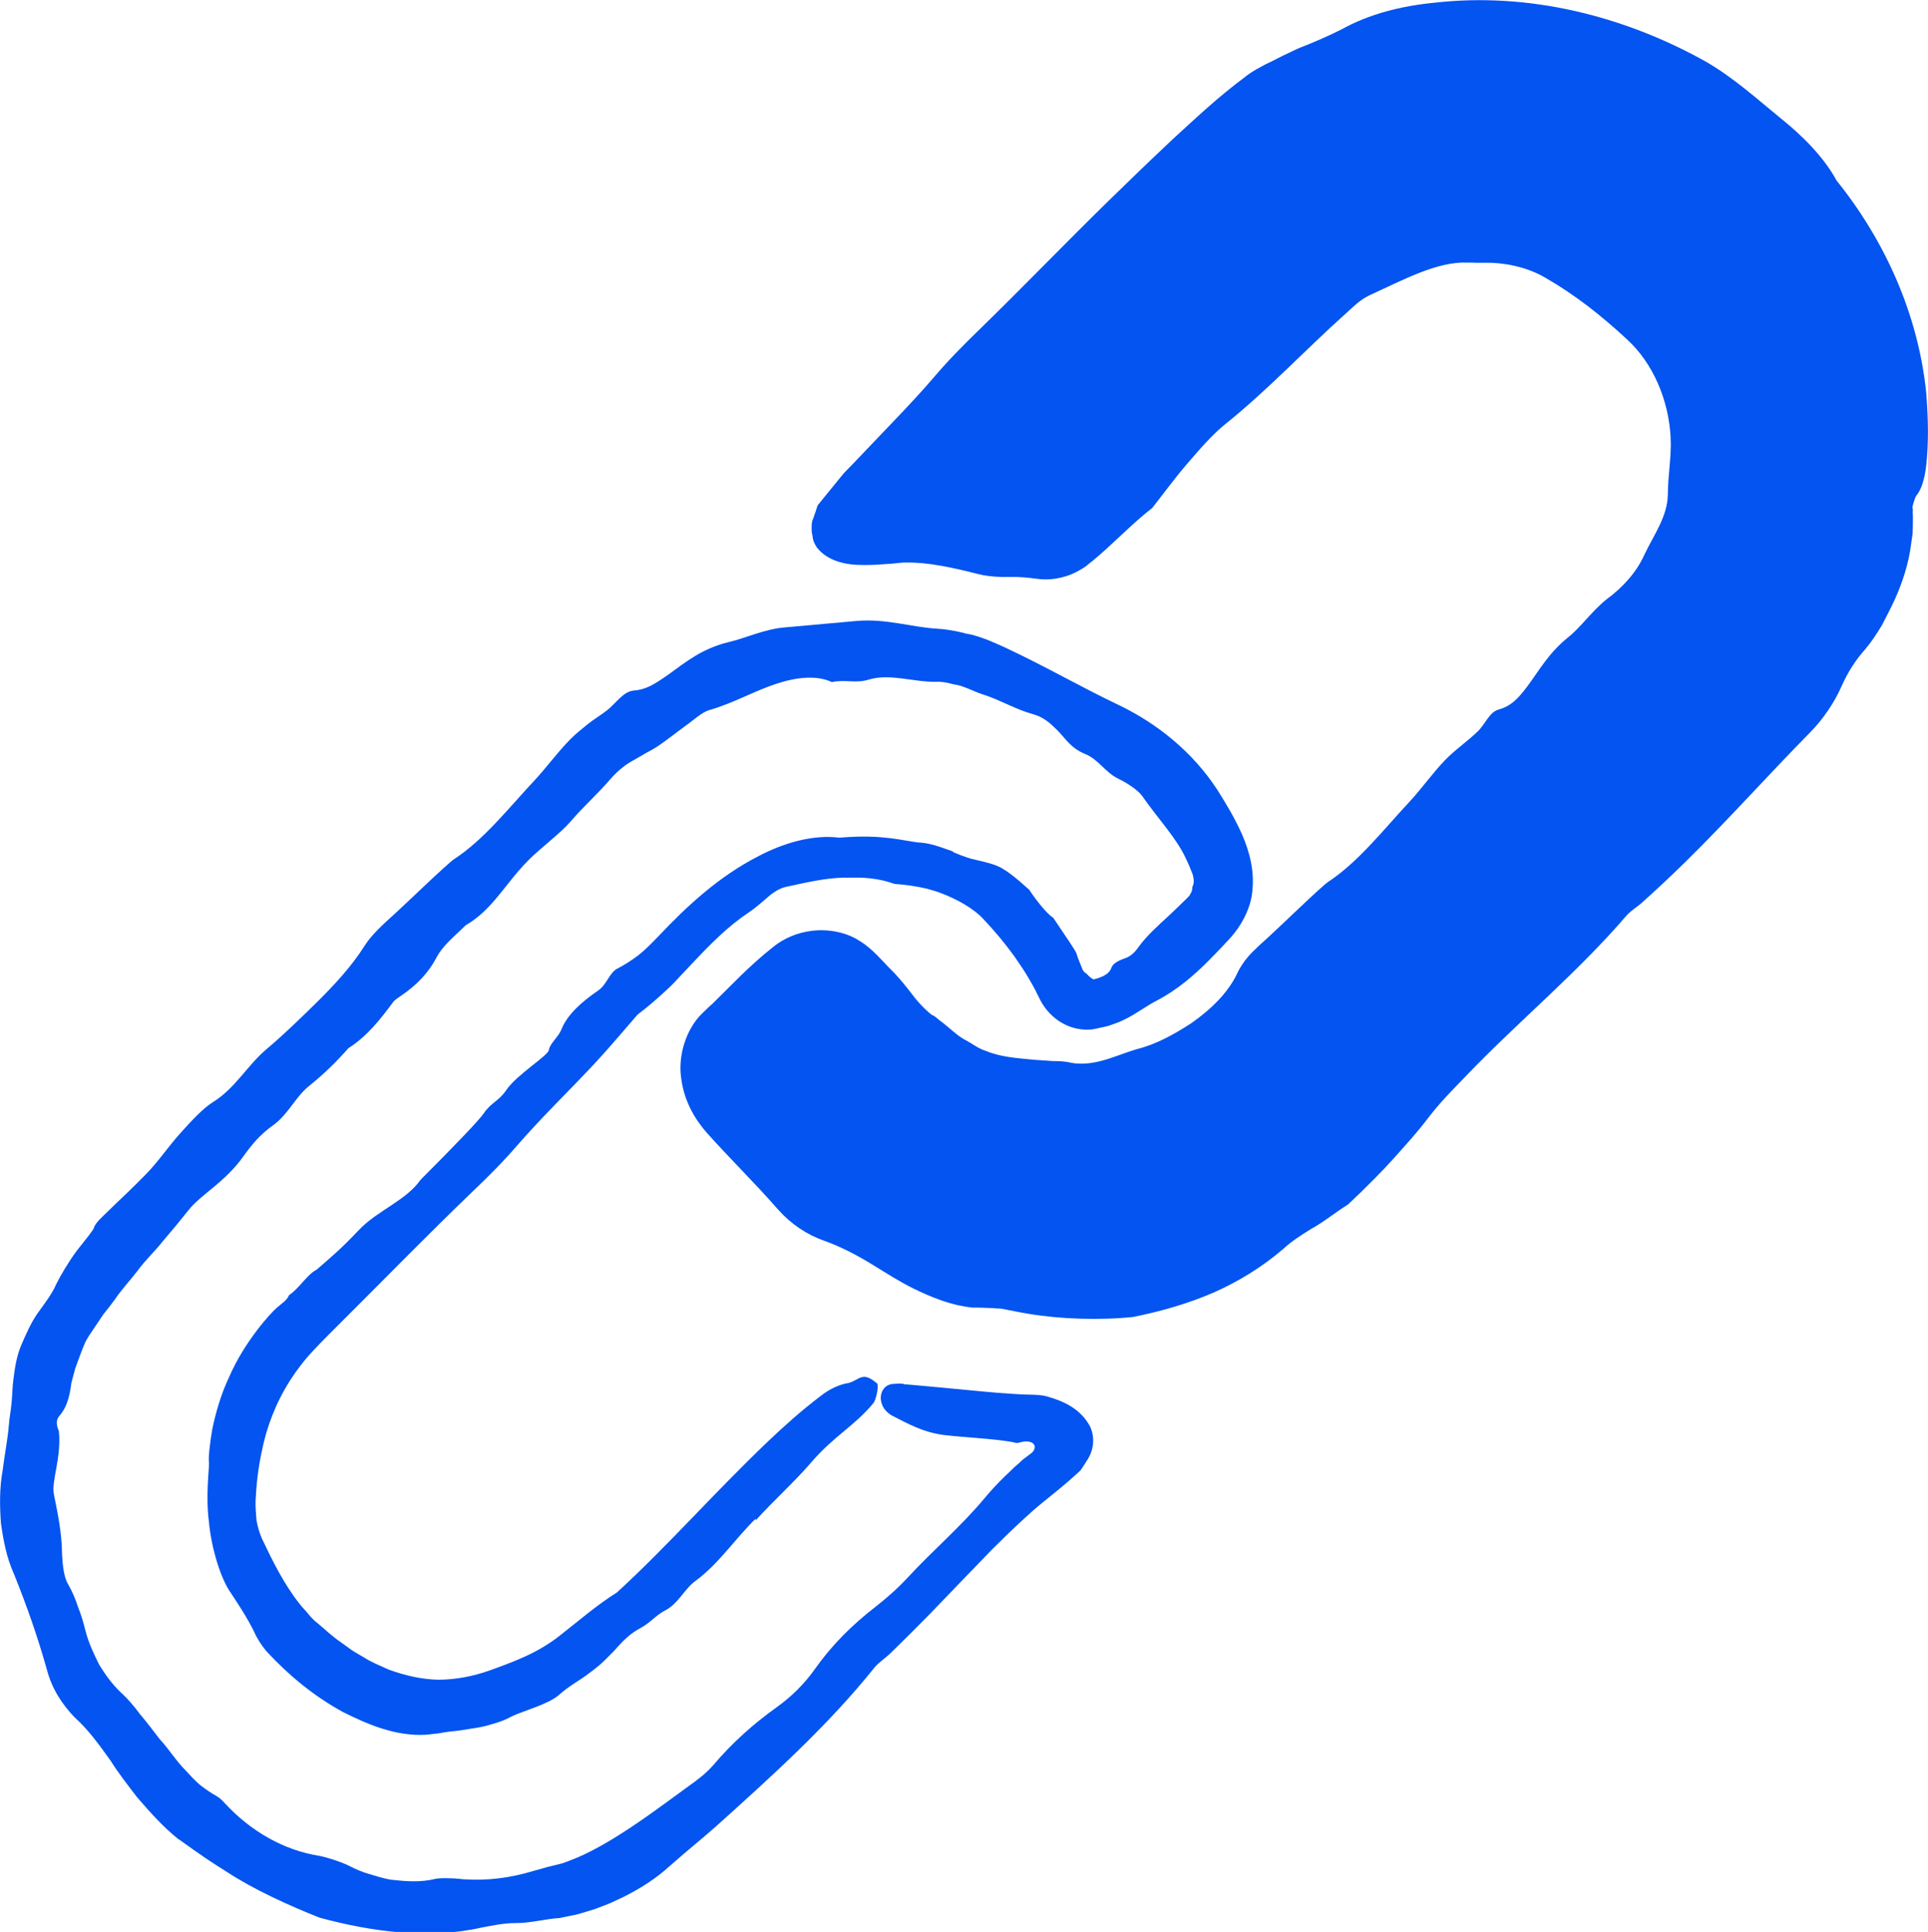 <?xml version="1.0" encoding="UTF-8"?>
<svg id="illuer_hvid_bg" xmlns="http://www.w3.org/2000/svg" viewBox="0 0 126.13 126.38">
  <defs>
    <style>
      .cls-1 {
        fill: #0354f0;
      }
    </style>
  </defs>
  <path class="cls-1" d="M49.43,99.35c-1.4,1.38-2.4,2.94-3.95,4.08-.71.52-1.12,1.5-1.99,1.93-.53.27-.98.81-1.54,1.11-.73.39-1.17.83-1.8,1.55-.42.39-.61.7-1.59,1.42-.76.58-1.23.76-2.02,1.46-.72.6-2.18.97-3.07,1.38-.44.25-.89.4-1.33.52-.43.14-.87.22-1.32.28-.44.08-.89.15-1.38.19-.24.03-.49.07-.75.12-.26.03-.54.06-.82.09-2.06.12-3.95-.75-5.44-1.49-1.91-1.05-3.52-2.38-4.99-3.96-.33-.4-.63-.85-.82-1.3-.47-.94-.99-1.73-1.58-2.62-.57-.83-1.2-2.73-1.37-4.54-.23-1.81.03-3.47,0-3.91-.04-.31.04-1.1.21-2.13.21-1.02.55-2.27,1.1-3.43,1.02-2.37,2.77-4.24,3.06-4.49.38-.35.73-.53.87-.89.64-.41,1.2-1.37,1.8-1.66,1.14-.99,1.57-1.34,2.81-2.64,1.18-1.23,3.07-1.91,3.99-3.24,2.4-2.4,3.86-3.94,4.13-4.34.49-.73.99-.8,1.48-1.53.67-1,2.75-2.26,2.79-2.63.05-.4.63-.86.81-1.32.38-.99,1.37-1.85,2.42-2.57.55-.37.73-1.17,1.25-1.43.47-.24.92-.53,1.37-.87.44-.35.85-.76,1.3-1.23,1.88-1.99,3.97-3.93,6.57-5.26,1.62-.85,3.55-1.43,5.31-1.2.1,0,.21-.02.24-.02l-.94.97h0s-.02-.9-.02-.9l.91-.07c2.61-.2,3.87.2,4.94.33.52.02,1.01.15,1.48.31l.8.28v.83s0,0,0,0l-.79-1.1c.81.29,1.53.67,2.33.83.88.2,1.23.31,1.63.52.39.23.85.55,1.82,1.43.27.44,1.14,1.59,1.56,1.82.77,1.13,1.45,2.16,1.5,2.28.1.31.19.56.28.76.04.1.08.19.11.27.01.04.03.07.04.1.07.13.14.18.24.25.1.07.17.22.47.38.12-.03.23-.07.32-.09.12-.05.23-.09.32-.13.25-.14.44-.28.53-.55.1-.26.4-.44.85-.6.42-.14.68-.4.93-.76.52-.72,1.27-1.39,2.05-2.11.38-.36.8-.76,1.15-1.11l.13-.14.04-.08.09-.16c.04-.11.06-.24.06-.34.12-.21.1-.49.02-.79-.13-.33-.26-.67-.46-1.07-.61-1.33-1.85-2.63-2.84-4.06-.26-.38-1.05-.9-1.57-1.14-.86-.42-1.28-1.24-2.13-1.6-1-.4-1.32-1.04-1.88-1.59-.44-.44-.88-.85-1.63-1.05-1.05-.29-2.08-.9-3.12-1.24-.53-.16-1.02-.42-1.45-.56-.14-.05-.14-.05-.37-.1-.28-.04-.35-.08-.5-.11-.27-.06-.53-.1-.8-.09-1.47.04-3.03-.56-4.42-.15-.89.28-1.53-.02-2.44.17-.97-.46-2.28-.34-3.66.12-1.48.49-2.74,1.24-4.35,1.71-.51.14-1.08.7-1.62,1.07-.53.39-1.05.8-1.59,1.18-.28.2-.56.36-.85.51-.28.16-.56.32-.85.49-.3.16-.56.33-.79.52-.25.19-.53.46-.77.74-.92,1.06-1.72,1.74-2.64,2.81-.62.72-2.03,1.79-2.72,2.49-1.54,1.55-2.35,3.25-4.12,4.27-.68.68-1.49,1.31-1.9,2.1-.52.99-1.28,1.8-2.3,2.49-.18.12-.44.29-.54.43-.84,1.13-1.69,2.23-2.93,3.02-.79.9-1.61,1.7-2.56,2.46-.91.72-1.36,1.87-2.39,2.6-.82.58-1.39,1.27-1.93,2.03-.55.77-1.23,1.42-2,2.05-.53.44-1.17.94-1.56,1.43l-.85,1.05-.87,1.03c-.51.65-1.14,1.23-1.61,1.88-.49.64-1.05,1.23-1.51,1.91-.24.33-.49.65-.75.97-.23.34-.46.68-.69,1.03-.18.26-.35.51-.49.79-.12.28-.24.56-.34.85-.11.29-.21.58-.32.87-.08.31-.16.62-.25.94-.13,1.07-.37,1.69-.8,2.18-.21.25-.19.59-.02.97.18,1.8-.51,3.24-.32,4.17.26,1.28.52,2.53.53,3.93.03.57.11,1.47.39,1.91.29.51.49.99.65,1.49.2.49.35,1,.49,1.56.19.76.53,1.48.88,2.19.4.67.87,1.31,1.42,1.84.47.42.89.92,1.29,1.46.44.51.85,1.07,1.27,1.61.6.64,1.06,1.41,1.69,2.04.3.33.6.65.94.95.35.27.72.53,1.12.75.16.09.37.29.5.44,1.67,1.81,3.83,3.09,6.24,3.46.52.11,1.33.37,1.85.62.44.23.9.43,1.36.56.47.14.93.29,1.41.37.96.11,1.94.19,2.91-.05.36-.08.92-.04,1.29-.03,1.51.18,3.08.06,4.6-.34l1.14-.32.28-.08.53-.13.48-.12c.65-.23,1.32-.5,1.99-.86,2.15-1.12,4.21-2.69,6.3-4.21.57-.41,1.1-.8,1.57-1.34,1.23-1.45,2.62-2.7,4.16-3.8.97-.69,1.84-1.56,2.5-2.5,1.12-1.58,2.42-2.87,3.95-4.06.71-.55,1.47-1.22,2.11-1.91,1.65-1.79,3.52-3.37,5.07-5.24.4-.48.82-.93,1.26-1.36l.67-.64.35-.31.17-.16.06-.05.52-.39c.17-.13.29-.37.18-.56-.15-.23-.54-.23-.76-.18-.12.02-.22.05-.3.07-.04,0-.08,0-.12,0-.02,0-.04-.01-.06-.02h-.04s-.14-.04-.14-.04c-1.53-.25-2.98-.28-4.49-.46-1.34-.17-2.35-.74-3.35-1.25-1.1-.57-.96-2,.02-2.09.06,0,.62-.06.75.02.46.03,3.07.28,5.19.48.58.06,1.17.1,1.75.14l.46.03c.24.02.47.02.71.03.49.01.89.02,1.23.12,1.14.32,2.2.83,2.81,1.96.32.68.26,1.49-.15,2.15l-.32.5c-.06.08-.1.17-.18.25l-.27.25c-.37.33-.73.65-1.1.95l-1.23,1c-.37.3-.72.62-1.08.95-.71.65-1.4,1.32-2.09,2.01-1.35,1.4-2.71,2.8-4.06,4.21-.85.87-1.71,1.72-2.58,2.57-.34.33-.78.61-1.04.93-3.03,3.79-6.73,7.12-10.41,10.43-1.12.98-1.88,1.58-2.99,2.56-.9.82-1.86,1.43-3,2.01-.29.14-.59.28-.9.42-.33.13-.66.26-1.02.39-.36.12-.76.23-1.16.35-.39.08-1.02.2-1.11.23-.93.05-1.94.34-2.9.33-.76,0-1.46.15-2.2.29-3.42.78-7.19.29-10.63-.65-1.99-.79-4.3-1.84-6.02-2.97-1.75-1.08-3.01-2.06-3.24-2.19-.99-.8-1.84-1.76-2.66-2.71-.61-.79-1.21-1.56-1.74-2.4-.76-1.06-1.47-2.04-2.33-2.81-.82-.84-1.51-1.89-1.83-3.13-.61-2.17-1.32-4.19-2.17-6.3-.47-1.04-.68-2.16-.84-3.29-.08-1.14-.1-2.29.11-3.44.12-1,.33-1.99.41-2.99.04-.5.14-.99.18-1.49.05-.5.05-1.01.12-1.51.09-.74.21-1.51.51-2.22.31-.71.62-1.43,1.06-2.07.43-.6.98-1.32,1.2-1.86.29-.59.82-1.5,1.37-2.24.57-.72,1.07-1.33,1.12-1.49.08-.34.64-.81.94-1.11.44-.43.86-.83,1.28-1.23.38-.37.78-.76,1.19-1.18.83-.85,1.48-1.84,2.29-2.73.63-.7,1.44-1.58,2.07-1.97,1.5-.93,2.26-2.42,3.54-3.49,1.08-.91,2.15-1.95,3.19-2.97,1.22-1.2,2.36-2.43,3.21-3.78.46-.73,1.24-1.43,1.97-2.09.82-.74,3.42-3.27,3.89-3.58,1.96-1.28,3.57-3.35,5.24-5.13.82-.88,1.51-1.85,2.36-2.71.35-.35.67-.61,1.14-.99.45-.36.87-.59,1.28-.92.54-.42,1.03-1.19,1.68-1.27.84-.06,1.37-.39,2.34-1.07,1.13-.82,2.19-1.69,3.93-2.11,1.16-.27,2.31-.85,3.68-.96,1.47-.13,3.17-.29,4.67-.42,1.93-.17,3.58.41,5.32.51.42.02.81.09,1.19.16.19.04.37.08.56.13.04.01.02.01.07.02l.36.07c.87.22,1.56.55,2.27.87,2.63,1.23,4.96,2.59,7.45,3.77,2.45,1.19,4.76,3.02,6.39,5.52.58.92,1.15,1.86,1.63,2.95.46,1.08.86,2.41.62,3.97-.17,1.03-.74,2.02-1.37,2.73-.49.53-.92.99-1.42,1.49-.97.98-2.08,1.94-3.4,2.63-.77.4-1.36.88-2.15,1.26-.18.09-.36.17-.56.24-.27.1-.54.2-.82.25-.28.05-.55.14-.83.16-.28.02-.56,0-.83-.05-1.11-.21-2.05-.99-2.54-2.05l-.26-.52-.18-.33c-.12-.22-.25-.43-.38-.65-.26-.43-.55-.84-.84-1.26-.6-.82-1.25-1.6-1.97-2.36-.67-.73-1.75-1.31-2.74-1.69-.31-.13-.63-.21-.94-.3l-.99-.29-.1-1.24h0s1.1,1.53,1.1,1.53c-.72-.17-1.44-.27-2.16-.32-.97-.36-2.07-.46-3.16-.4l1.47-1.6h0s-.03,1.59-.03,1.59h-1.54c-1.24.02-2.46.31-3.67.57-.46.08-.77.26-1.13.52-.47.39-.96.85-1.47,1.19-1.31.87-2.46,2.02-3.58,3.21l-.85.9c-.29.32-.59.64-.9.92-.62.58-1.26,1.14-1.94,1.65-.93,1.07-1.84,2.16-2.81,3.2-1.66,1.78-3.46,3.51-5.03,5.32-.96,1.11-1.9,2.05-2.96,3.06-2.82,2.71-5.56,5.52-8.34,8.29-.67.68-1.43,1.41-2.03,2.06-.59.62-1.11,1.29-1.57,2.01-.91,1.43-1.54,3.04-1.86,4.71-.22,1.03-.34,2.08-.39,3.13-.02.43.03.87.06,1.3.07.42.2.83.35,1.19.71,1.49,1.43,2.96,2.47,4.28.18.24.39.43.57.66.18.22.38.44.64.63.48.4.93.84,1.45,1.19l.76.55c.26.17.53.31.79.47.52.34,1.07.54,1.6.79,1.09.4,2.19.65,3.3.67,1.11-.01,2.23-.22,3.33-.61,1.51-.55,3.1-1.11,4.56-2.26,1.17-.91,2.43-2.01,3.76-2.84,3.32-3.04,6.37-6.53,9.83-9.83,1.09-1.04,2.23-2.06,3.48-3.01.64-.51,1.33-.79,1.84-.86.74-.21.9-.79,1.83,0,.2.04-.02,1.1-.2,1.31-1.22,1.49-2.56,2.13-4.06,3.87-1.01,1.19-2.51,2.55-3.64,3.8Z"/>
  <g>
    <path class="cls-1" d="M123.45,33.62c5.14-21.44-21.35-39.38-39.51-27.83-3.72,1.53-25.68,24.89-29.11,27.95-1.21,2.15,2.12,1.41,3.28,1.46,3.78-.72,9.21,2.67,11.91.65,5.95-4.72,17.76-21.77,26.63-20.55,12.75-.43,19.62,16.53,10.15,25.31-3.61,3.62-20.15,20.15-23.39,23.39-6.58,8.79-19.29,10.61-25.84.87-3.16-4.41-7.34-1.34-9.91,1.82-6.08,6.09,10.49,16.63,15.84,17.22l2.14.18c9.59,2.37,17.65-1.63,24.01-9.03,7.65-9.31,35.07-29.49,34.66-43"/>
    <path class="cls-1" d="M122.15,22.08c-.49-1.86-1.55-3.29-2.16-5.02-.15-.39-.44-.74-.71-1.1-.29-.35-.58-.7-.72-1.15-.15-.57-.68-1.01-.92-1.57-.32-.74-.81-1.13-1.52-1.7-.44-.33-.72-.52-1.59-1.28-.7-.55-.98-.96-1.88-1.37-.75-.39-1.69-1.42-2.52-1.78-1.68-.68-2.72-1.59-4.72-1.82-1.69-.3-3.24-.93-4.68-1.1-1.83-.31-3.68-.5-5.53-.41-.44-.01-.88-.03-1.3-.07-.92-.11-1.75.14-2.62.45-.37.17-.93.35-1.57.52-.62.24-1.34.44-2.02.72-1.37.52-2.61,1.21-3.06,1.5l-.21.11c-.13.09-.17.12-.2.15-.08.08-.21.19-.42.33-.24.21-.54.47-.88.76-.68.61-1.54,1.38-2.37,2.18-1.67,1.58-3.29,3.19-3.57,3.4-.37.29-.74.5-.88.86-.65.4-1.23,1.36-1.82,1.65-1.15.99-1.59,1.34-2.84,2.65-1.19,1.24-3.09,1.94-4.01,3.28-2.41,2.44-3.87,4-4.14,4.42-.49.75-.99.81-1.48,1.56-.67,1.02-2.75,2.31-2.8,2.68-.03.2-.19.42-.36.65l-.26.35c-.04.07-.05.13-.05.2.06.56-.11.58-.95,1.09-.19.15-.08.27.11.31.2.05.42,0,.36.11-.17.39.42.49,1.12.41h.32c.2-.02.39-.02.57,0,.38.02.75.05,1.11.1.73.09,1.41.24,2.09.38,1.35.29,2.64.62,3.85.75.76.07,1.46.03,1.96-.16.14-.03.22-.11.34-.15.11-.04.3-.21.45-.3.32-.22.65-.45.98-.66,1.79-1.79,2.68-2.7,3.33-3.53.67-1.12,1.8-1.82,2.32-2.92.72-1.52.54-1.2,2.2-2.92.42-.22,1.48-1.06,1.62-1.49.99-.8,1.76-1.66,1.86-1.72,1.73-1.06,1.02-1.26,2.92-2.27.84-.76,1.39-1.07,1.59-1.67.1-.32.48-.61,1.02-.84.5-.21.84-.47,1.21-.84,1.6-1.49,4.34-2.12,6.85-2.52.38,0,.77.06,1.15.07.02,0-.03,0-.04,0h-.08s.06,0,.06,0h.26s.52-.04.52-.04c.69-.05,1.4-.03,2.09.08,2.24.38,4.46,1.23,5.98,2.74.41.38,1.36.96,1.93,1.33,1.01.61,1.34,1.65,2.14,2.37.93.89,1.01,1.74,1.24,2.59.1.34.18.68.3,1.02.12.34.28.69.5,1.07.65,1.08.91,2.48,1.11,3.8.21,1.39-.18,2.7-.09,3.94.12,1.8-.86,3.54-1.24,5.2-.26,1.12-.97,1.63-1.55,2.59-1.12.58-2.23,1.51-3.22,2.67-1.08,1.25-1.99,2.56-3.42,3.65-.45.34-.86,1.08-1.32,1.63-.45.55-.9,1.12-1.41,1.63-1.05,1.05-2.28,1.6-3.28,2.77-.93,1.08-1.72,1.78-2.65,2.87-.62.73-2.04,1.82-2.73,2.52-1.55,1.57-2.37,3.29-4.14,4.32-.68.68-1.5,1.33-1.92,2.12-.13.25-.28.49-.44.71-.08.11-.17.23-.25.33l-.14.16s-.02.03-.03.05c0,0-.01.02.01-.01.08-.09.03-.04.03-.04l-.04.05-.07.09-.15.18-.33.36c-.23.23-.47.46-.73.68-.18.16-.47.33-.59.49-.48.6-.94,1.25-1.56,1.74-.59.51-1.23.99-2.01,1.27-.54.39-1.08.77-1.68,1.03-.6.28-1.19.57-1.86.72-1.23.35-2.34,1.17-3.79,1.19-.57-.01-1.1.04-1.62.11-.52.03-1.04.09-1.57.17-.54.11-1.09.02-1.64-.02-.28-.03-.55-.07-.83-.12-.27-.08-.54-.17-.82-.26-.38-.13-.79-.27-1.19-.41-.39-.18-.77-.33-1.12-.43-.51-.13-1.01-.29-1.48-.54-.47-.22-.96-.44-1.42-.7-.86-.59-1.77-1.16-2.47-1.93-.36-.37-.76-.73-1.07-1.13-.3-.41-.6-.82-.89-1.24l-.4-.59c-.09-.12-.17-.25-.24-.38-.07-.15-.18-.22-.26-.34-.08-.13-.17-.22-.26-.3-.26-.3-.56-.38-.88-.4-.32-.03-.7.09-1.15.29-.65.5-1.2.74-1.81.81-.31.04-.48.33-.59.71-.4.59-.83,1.08-1.26,1.48l-.14.15c-.51.38-.87.7-.88,1.04-.01.38.09.76.2,1.21.1.44.28.96.46,1.55.12.49.58,1.23.96,1.53.88.69,1.51,1.38,2.28,2.27,1.03,1.19,2.36,2.19,3.86,2.7,1.2.41,2.42,1.17,3.66,1.79,1.59.77,3.08,1.87,4.66,1.58.19-.02.51.03.72.08.42.1.84.19,1.25.29l.87.28c.58.2,1.17.28,1.77.36,1.19.14,2.4.03,3.55-.3.5-.19,1.34-.22,1.91-.26,1.96-.02,3.88-.6,5.42-1.88.28-.25.79-.51,1.13-.66,2.91-1.11,5.28-3.58,7.33-6.04,1.82-2.22,3.81-4.14,5.87-5.9.56-.48,1.09-.9,1.56-1.49,1.23-1.53,2.67-2.82,4.26-3.93,1-.69,1.9-1.54,2.61-2.48,1.19-1.56,2.55-2.81,4.12-3.96.73-.52,1.51-1.18,2.17-1.86,1.68-1.76,3.55-3.34,4.97-5.26,1.44-1.95,3.2-3.58,4.47-5.6.76-1.18,1.16-2.48,2.02-3.6.82-1.13,1.31-2.38,1.63-3.64.19-.56.32-1.04.56-1.5.18-.46.4-.9.54-1.37.27-.97,1.68-1.47,2.02-.45.02.06.22.66.16.82.01.13.02.4.01.79,0,.2-.01.42-.02.66-.03.24-.07.5-.11.77-.14,1.11-.54,2.38-1.03,3.47-.27.6-.58,1.17-.87,1.74-.33.54-.67,1.07-1.06,1.53-.67.75-1.16,1.53-1.56,2.42-.47,1.08-1.22,2.19-2.07,3.05-2.78,2.82-5.43,5.8-8.26,8.57-.88.86-1.78,1.7-2.69,2.52-.35.32-.81.59-1.08.91-3.18,3.71-7.05,6.9-10.43,10.42-1.01,1.05-1.69,1.71-2.56,2.84-.7.93-1.41,1.69-2.17,2.55-.77.86-1.8,1.9-3.04,3.07-.79.49-1.59,1.15-2.43,1.61-.64.4-1.25.78-1.81,1.3-1.33,1.14-2.87,2.11-4.55,2.85-1.68.73-3.47,1.24-5.27,1.6-2.19.23-4.79.14-6.86-.21-.52-.08-1-.19-1.44-.27-.11-.02-.22-.04-.32-.06-.06-.01-.11-.02-.07-.01-.02,0-.04,0-.05,0-.17,0-.33-.02-.48-.03-.66-.03-1.11-.04-1.24-.03-.27-.02-.69-.09-1.06-.17-.34-.09-.69-.18-1.01-.3-.65-.22-1.24-.49-1.82-.77-.92-.45-1.75-.99-2.6-1.51-1.11-.69-2.2-1.25-3.27-1.63-1.11-.39-2.16-1.08-3.01-2.04-1.5-1.72-3.04-3.21-4.68-5.04-.8-.92-1.48-2.1-1.66-3.58-.21-1.46.33-3.2,1.39-4.22l.64-.61-.1.11c1.31-1.28,2.5-2.58,4.11-3.85.66-.53,1.55-.94,2.59-1.05,1.02-.11,2.19.1,3.06.68.85.51,1.54,1.38,2.01,1.84.64.63,1.11,1.25,1.61,1.9.5.61,1.01,1.05,1.13,1.11.14.04.29.19.47.34.19.13.37.29.51.4.41.34.77.68,1.21.9.43.23.82.55,1.32.7.98.41,2.03.46,3.05.57.41.03.87.06,1.31.09.44,0,.86.02,1.18.11,1.56.28,2.91-.47,4.32-.89,1.24-.3,2.45-.97,3.57-1.7,1.28-.9,2.42-1.99,3.03-3.32.08-.18.19-.35.3-.52l.18-.26.23-.28c.07-.09.18-.19.2-.22.35-.35.73-.7,1.1-1.03.83-.75,3.45-3.31,3.92-3.62,1.97-1.3,3.6-3.4,5.27-5.19.83-.89,1.51-1.87,2.35-2.75.65-.68,1.47-1.23,2.16-1.9.47-.45.76-1.26,1.35-1.42.75-.21,1.21-.61,1.88-1.51.8-1.07,1.39-2.18,2.68-3.22.87-.7,1.53-1.7,2.53-2.5,1.04-.76,1.94-1.76,2.44-2.87.63-1.34,1.52-2.5,1.55-3.97.01-1.36.25-2.48.18-3.77-.13-2.39-1.13-4.8-2.84-6.37-1.68-1.56-3.4-2.92-5.35-4.04-.71-.42-1.49-.68-2.3-.84-.41-.07-.82-.12-1.25-.14h-.64s-.16,0-.16,0h-.19s-.24-.01-.24-.01h-.31c-1.97-.09-4.17,1.11-6.4,2.13-.66.31-1.1.78-1.6,1.23-2.62,2.34-5.03,4.94-7.87,7.22-.86.69-1.73,1.71-2.52,2.63-.79.92-1.49,1.89-2.25,2.85-1.04.8-2.01,1.78-3.06,2.73-.27.24-.53.47-.82.71l-.44.35c-.11.1-.42.27-.62.38-.92.47-1.86.56-2.61.45-.63-.08-1.05-.12-1.59-.12-.74.02-1.52-.01-2.21-.18-1.68-.43-3.34-.79-4.72-.76-.22-.02-.71.06-1.04.08l-1.08.07c-.76.03-1.44.01-1.97-.11-.54-.12-.95-.31-1.29-.56-.17-.13-.33-.27-.48-.47-.14-.2-.27-.47-.28-.74-.06-.21-.07-.41-.06-.61,0-.2.02-.39.1-.54l.17-.49.08-.25.04-.12.13-.16,1.04-1.28.54-.66.65-.67c.91-.95,1.82-1.91,2.74-2.87.85-.89,1.69-1.79,2.48-2.71.96-1.13,1.9-2.08,2.96-3.11,2.83-2.75,5.58-5.61,8.42-8.39,1.42-1.39,2.85-2.77,4.31-4.14,1.49-1.36,2.91-2.71,4.66-4.01.38-.33,1.13-.74,1.77-1.05l-.3.16c.67-.35,1.34-.68,2.01-.99,1-.39,2-.82,2.87-1.26,1.79-1,3.9-1.53,6.05-1.74,6.18-.71,12.41.86,17.74,3.83,1.84,1.06,3.32,2.41,5,3.78,1.35,1.09,2.75,2.47,3.59,4.02,3.15,3.91,5.33,8.73,5.86,13.84.13,1.61.18,3.23,0,4.83-.1.84-.3,1.54-.65,1.95-.37.68-.02,1.18-1.25,1.33-.16.12-.8-.77-.84-1.04-.21-1.92.24-3.36-.12-5.6-.22-1.52-.51-3.46-1.01-5.03Z"/>
  </g>
</svg>